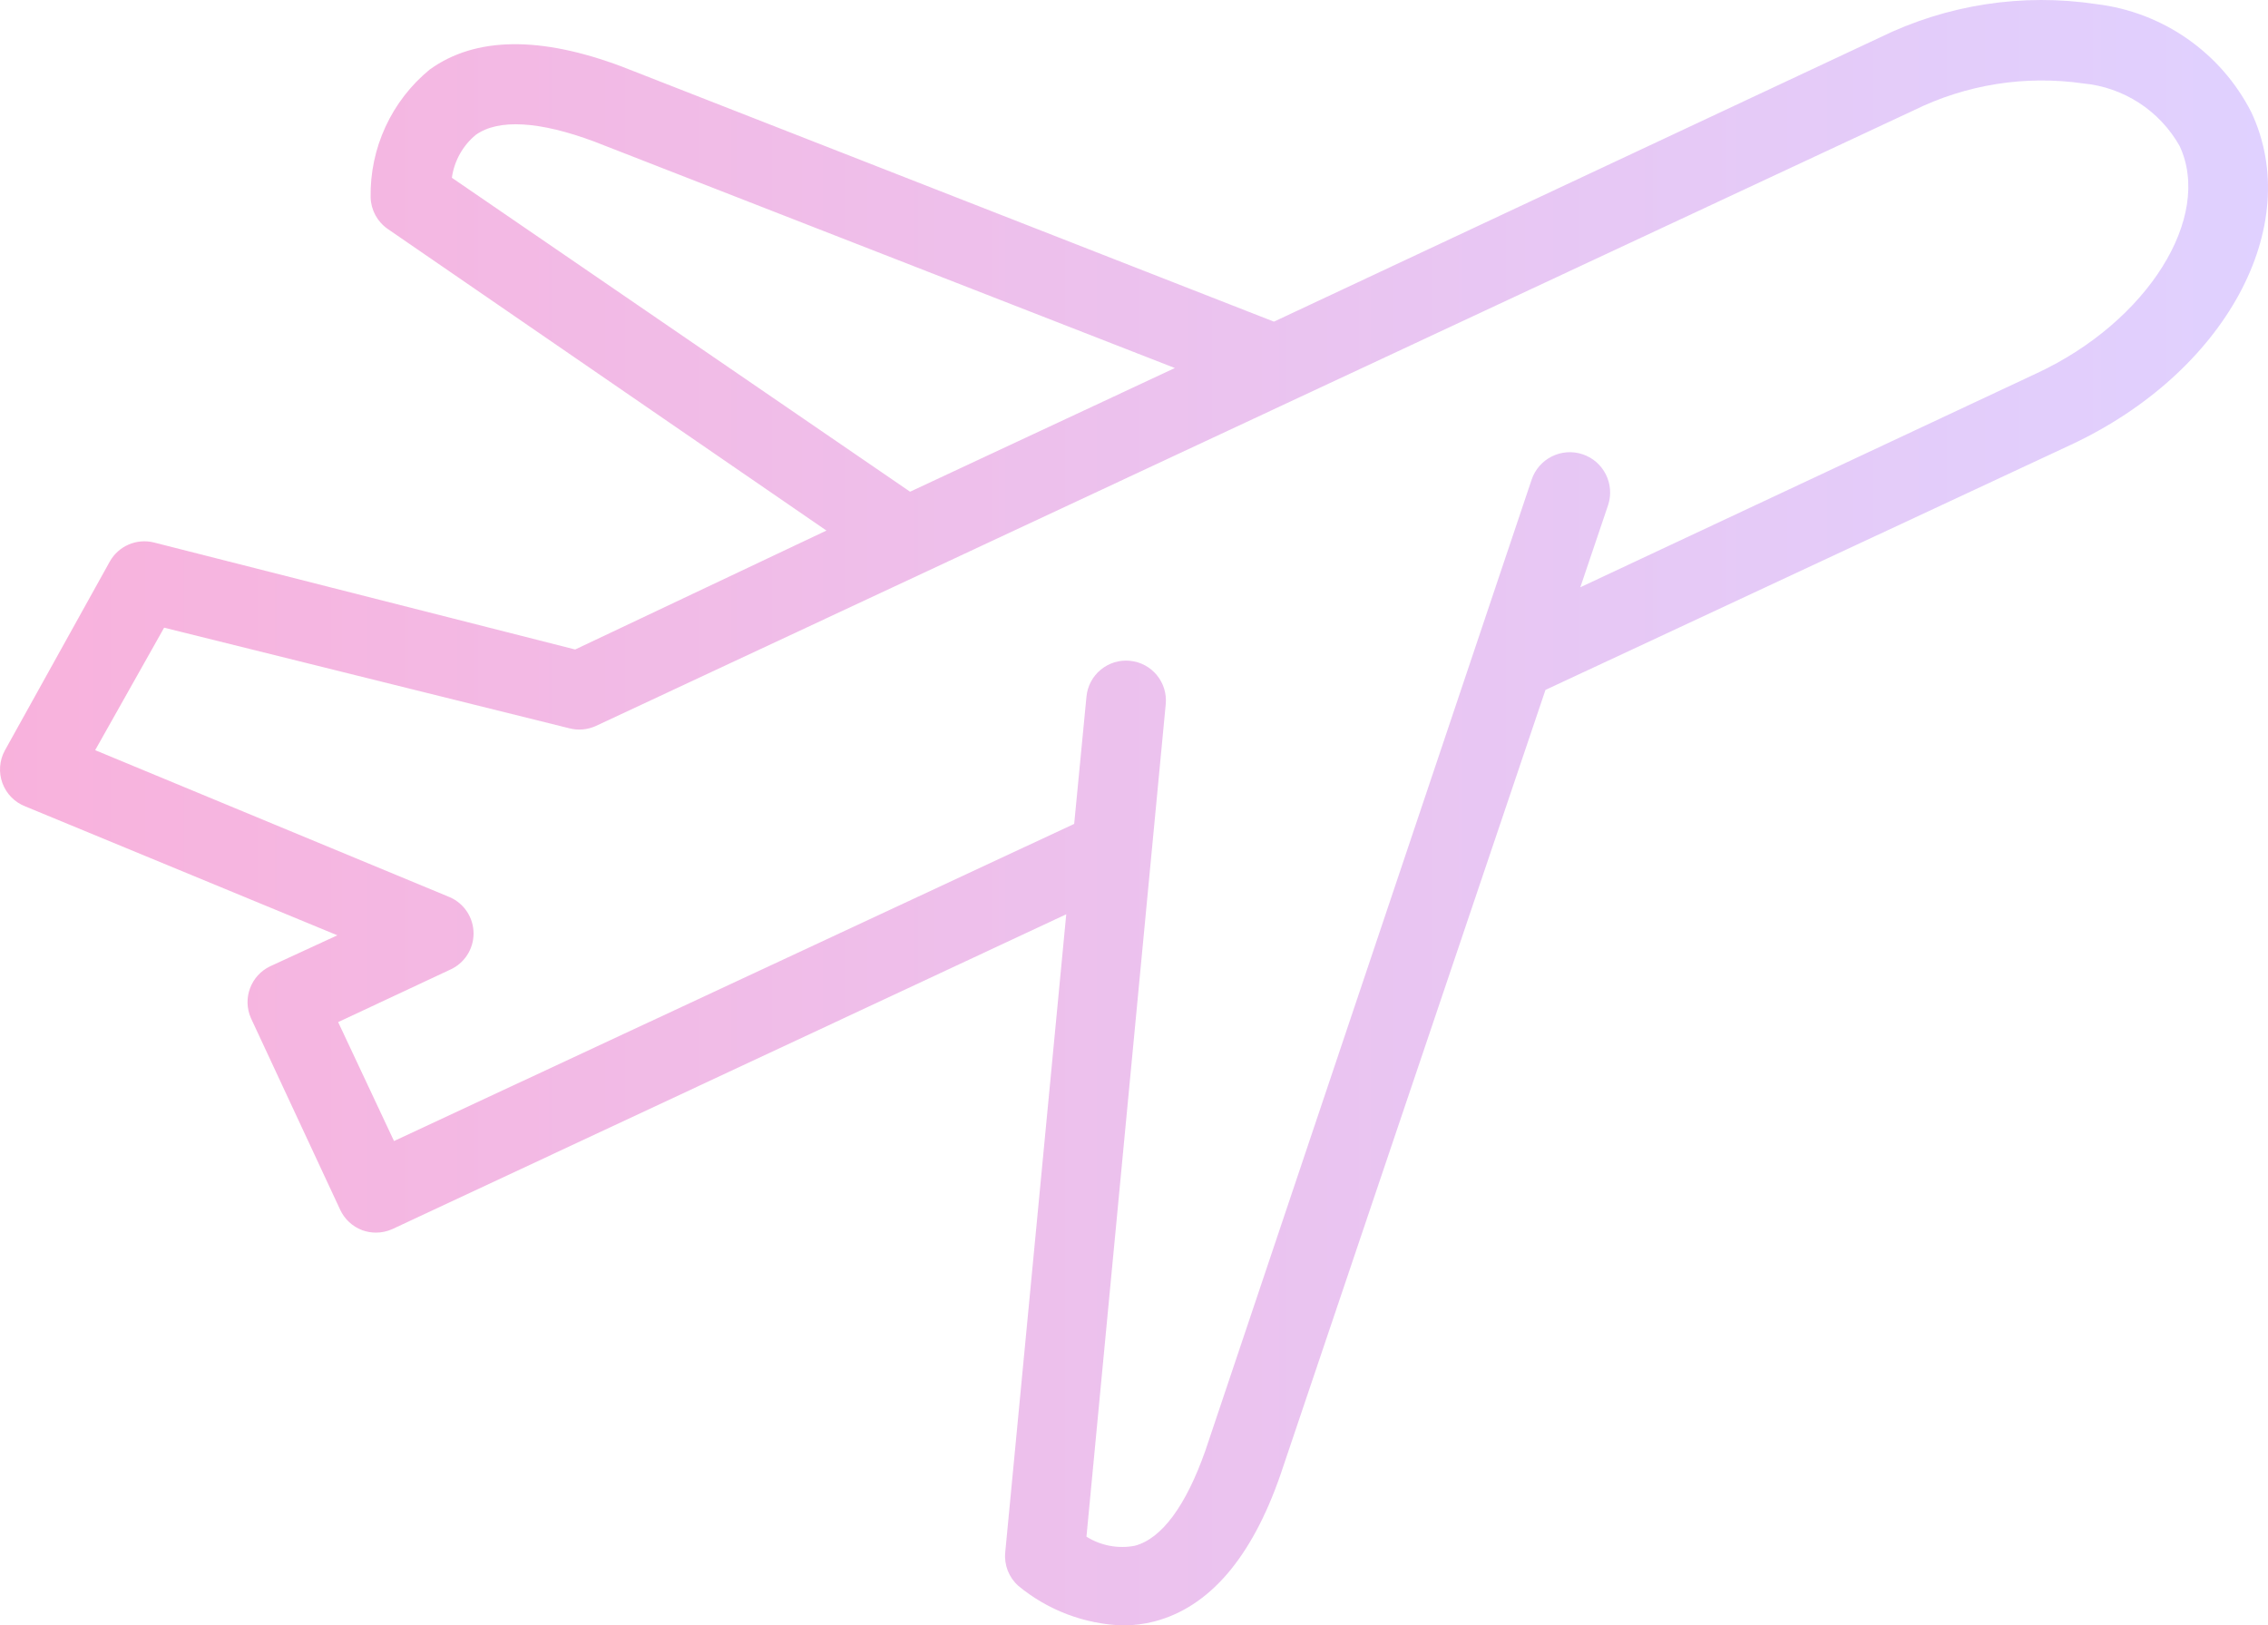 <?xml version="1.0" standalone="no"?><!-- Generator: Gravit.io --><svg xmlns="http://www.w3.org/2000/svg" xmlns:xlink="http://www.w3.org/1999/xlink" style="isolation:isolate" viewBox="13.474 107.771 650 465.787" width="650px" height="465.787px"><linearGradient id="_lgradient_4" x1="0" y1="0.5" x2="1" y2="0.5" gradientTransform="matrix(650,0,0,465.787,13.474,107.771)" gradientUnits="userSpaceOnUse"><stop offset="0.435%" stop-opacity="0.3" style="stop-color:rgb(235,0,141)"/><stop offset="98.696%" stop-opacity="0.3" style="stop-color:rgb(153,102,255)"/></linearGradient><path d=" M 90.96 384.645 C 85.364 387.27 82.896 393.88 85.389 399.529 L 110.949 454.397 C 112.205 457.129 114.496 459.257 117.313 460.306 C 118.547 460.754 119.856 460.986 121.173 460.986 C 122.82 461 124.445 460.648 125.943 459.968 L 319.057 369.768 L 301.566 552.655 C 301.228 556.255 302.615 559.794 305.308 562.199 C 313.775 569.207 324.326 573.199 335.304 573.558 C 338.331 573.554 341.341 573.174 344.275 572.427 C 359.953 568.336 372.108 554.366 380.4 530.507 L 456.396 305.476 L 606.907 235.268 C 651.21 214.597 674.041 172.68 658.709 139.963 C 650.008 122.863 633.342 111.231 614.292 108.951 C 593.126 105.756 571.494 109.086 552.27 118.498 L 378.579 199.944 L 191.832 126.901 C 168.315 118.043 149.688 118.271 136.626 127.701 C 125.666 136.694 119.43 150.212 119.696 164.388 C 119.81 167.985 121.621 171.311 124.581 173.367 L 250.329 259.81 L 178.314 293.89 L 57.557 263.215 C 52.608 261.998 47.457 264.229 44.949 268.668 L 14.851 322.85 C 13.289 325.721 13.044 329.129 14.178 332.195 C 15.306 335.265 17.704 337.695 20.759 338.869 L 110.159 375.791 L 90.96 384.645 Z  M 142.979 158.711 C 143.648 153.908 146.078 149.536 149.799 146.441 C 156.277 141.781 168.091 142.464 183.878 148.369 L 350.184 213.234 L 274.299 248.676 L 142.979 158.711 Z  M 40.748 322.74 L 60.513 287.64 L 176.721 316.49 C 179.225 317.123 181.868 316.885 184.223 315.814 L 561.928 139.398 C 576.944 131.991 593.855 129.295 610.432 131.671 C 622.058 132.742 632.413 139.451 638.151 149.618 C 647.685 170.069 628.945 199.944 597.249 214.71 L 466.388 276.057 L 474.343 252.536 C 476.353 246.485 473.069 239.946 467.018 237.94 C 460.96 235.934 454.425 239.217 452.419 245.268 L 358.928 523.46 C 353.361 539.254 346.431 548.685 338.708 550.723 C 333.923 551.645 328.972 550.705 324.849 548.116 L 347.569 309.56 C 348.163 303.288 343.564 297.721 337.285 297.127 C 331.014 296.526 325.446 301.133 324.849 307.404 L 321.33 343.867 L 126.395 434.743 L 110.387 400.664 L 142.414 385.673 C 146.537 383.855 149.194 379.778 149.194 375.278 C 149.194 370.775 146.537 366.698 142.414 364.884 L 40.748 322.74 Z " fill="url(#_lgradient_4)"/></svg>